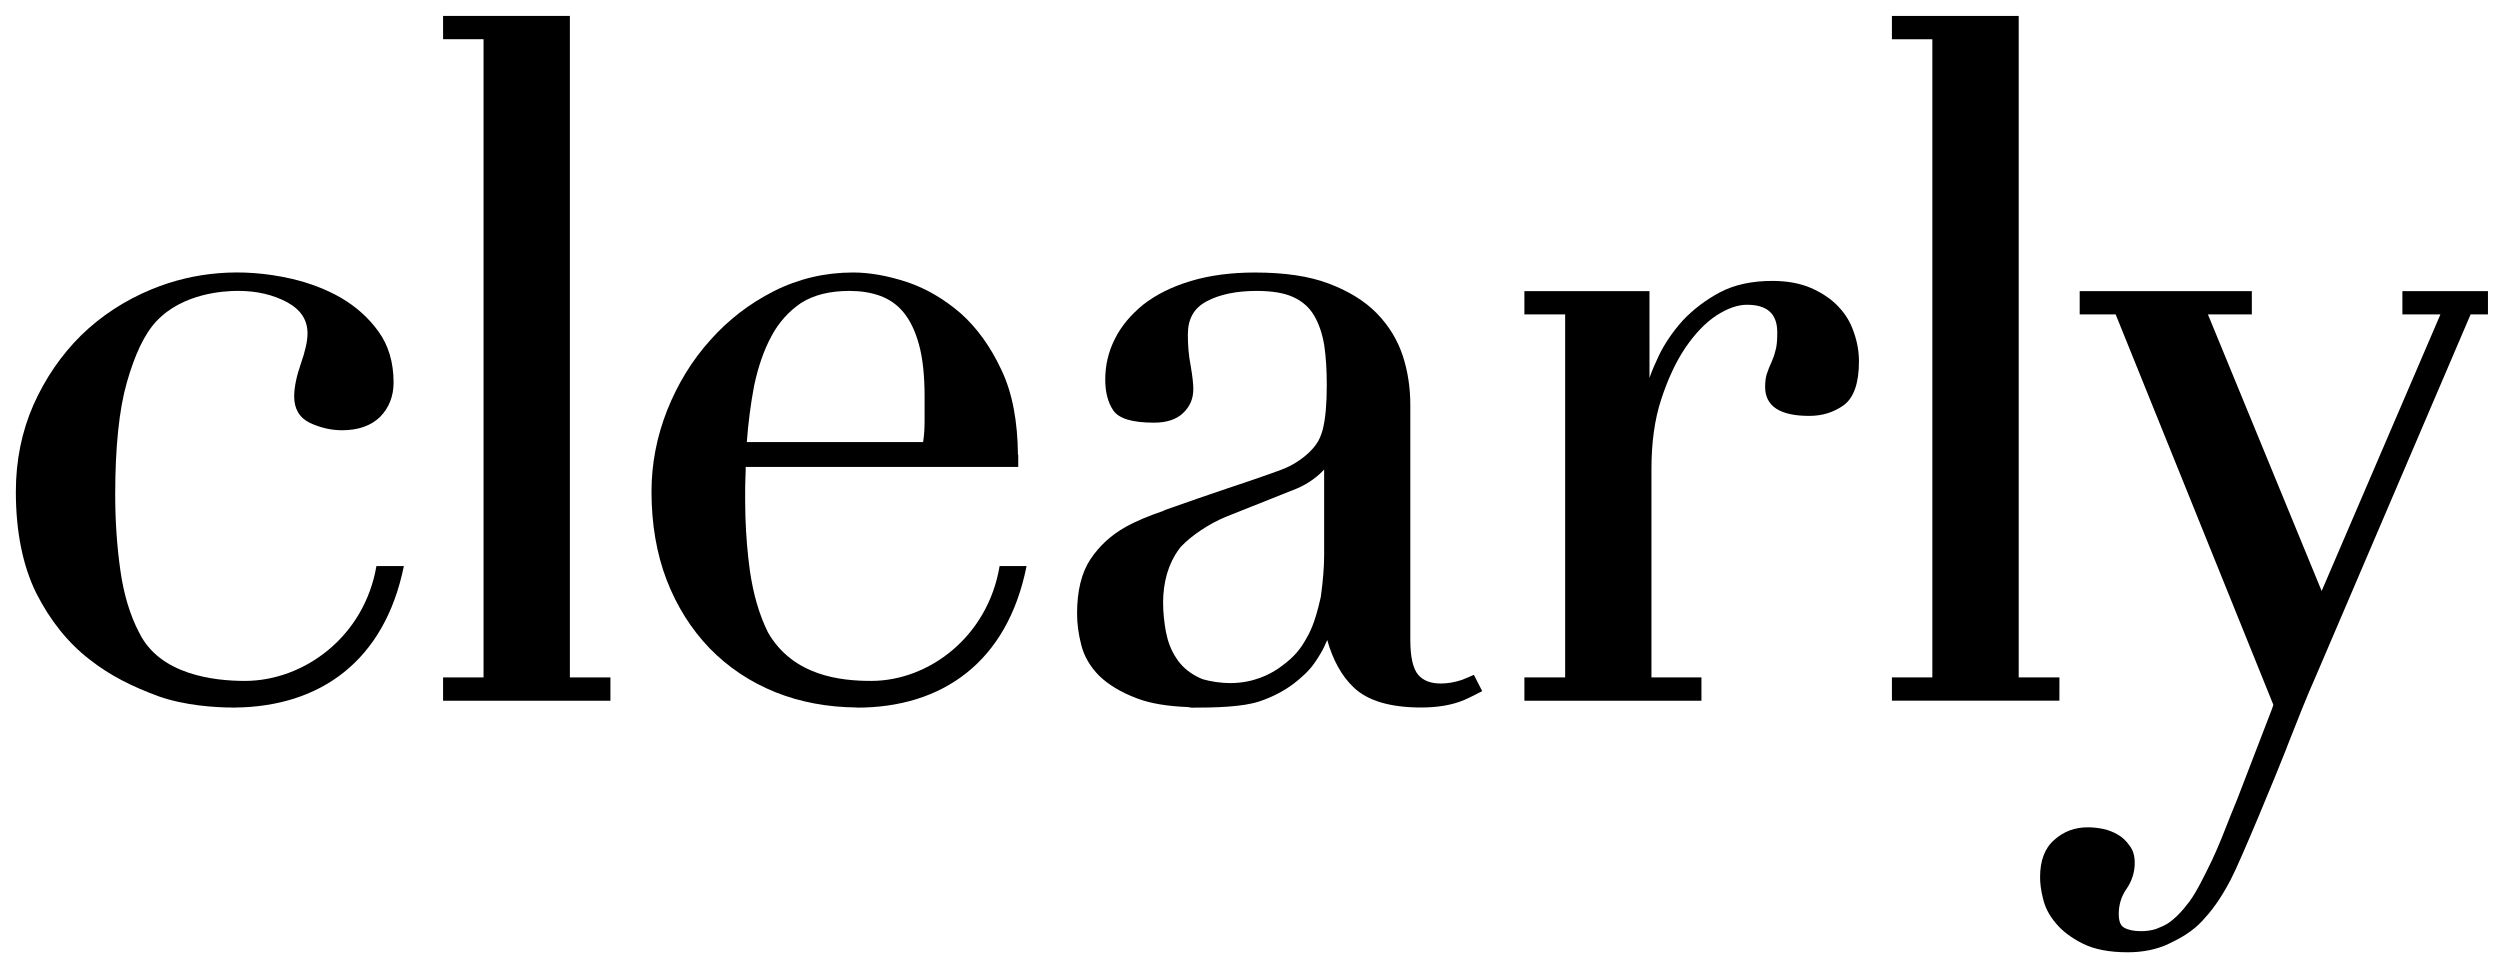 <?xml version="1.0" encoding="UTF-8" standalone="no"?>
<!-- Created with Inkscape (http://www.inkscape.org/) -->

<svg
   xmlns:dc="http://purl.org/dc/elements/1.1/"
   xmlns:cc="http://creativecommons.org/ns#"
   xmlns:rdf="http://www.w3.org/1999/02/22-rdf-syntax-ns#"
   xmlns:svg="http://www.w3.org/2000/svg"
   xmlns="http://www.w3.org/2000/svg"
   xmlns:sodipodi="http://sodipodi.sourceforge.net/DTD/sodipodi-0.dtd"
   xmlns:inkscape="http://www.inkscape.org/namespaces/inkscape"
   width="78.833"
   height="30.481"
   viewBox="0 0 20.858 8.065"
   version="1.1"
   id="svg2942"
   inkscape:version="0.92.0 r15299"
   sodipodi:docname="clearly.svg">
  <defs
     id="defs2936" />
  <sodipodi:namedview
     id="base"
     pagecolor="#ffffff"
     bordercolor="#666666"
     borderopacity="1.0"
     inkscape:pageopacity="0.0"
     inkscape:pageshadow="2"
     inkscape:zoom="11.524643"
     inkscape:cx="38.916607"
     inkscape:cy="14.740285"
     inkscape:document-units="mm"
     inkscape:current-layer="layer1"
     showgrid="false"
     fit-margin-top="0"
     fit-margin-left="0"
     fit-margin-right="0"
     fit-margin-bottom="0"
     units="px"
     inkscape:window-width="1280"
     inkscape:window-height="744"
     inkscape:window-x="-4"
     inkscape:window-y="-4"
     inkscape:window-maximized="1" />
  <g
     inkscape:label="Layer 1"
     inkscape:groupmode="layer"
     id="layer1"
     transform="translate(-341.977,-345.752)">
    <g
       id="XLarge"
       transform="matrix(0.265,0,0,0.265,342.109,345.826)"
       style="fill:none;fill-rule:evenodd;stroke:none;stroke-width:1">
      <g
         transform="translate(-262,-255)"
         id="Xlarge---Navigation---Glasses---Expanded---Hover"
         style="fill:#000000">
        <g
           transform="translate(0,200)"
           id="Navigation">
          <g
             transform="translate(0,13)"
             id="Global-Navigation">
            <g
               transform="translate(261)"
               id="Group-4">
              <g
                 transform="translate(1,42)"
                 id="Clearly-Logo">
                <path
                   id="Fill-1"
                   d="m 13.451,0.222 v 0.733 h 1.274 V 21.049 h -1.274 v 0.734 h 5.269 V 21.049 H 17.443 V 0.956 0.222 Z"
                   inkscape:connector-curvature="0" />
                <path
                   id="Fill-2"
                   d="m 36.12,18.709 c 0,-0.667 0.167,-1.241 0.498,-1.694 0.023,-0.033 0.045,-0.062 0.079,-0.097 0.328,-0.343 0.869,-0.705 1.393,-0.923 l 2.237,-0.891 c 0.415,-0.174 0.705,-0.425 0.864,-0.6 v 2.693 c 0,0.39 -0.037,0.817 -0.104,1.31 -0.002,0.014 -0.002,0.022 -0.008,0.035 -0.185,0.832 -0.351,1.119 -0.492,1.357 -0.227,0.401 -0.509,0.638 -0.858,0.882 -0.245,0.164 -0.763,0.446 -1.483,0.446 -0.336,0 -0.632,-0.052 -0.874,-0.12 -0.069,-0.029 -0.143,-0.059 -0.207,-0.095 -0.275,-0.149 -0.491,-0.347 -0.635,-0.58 -0.159,-0.238 -0.26,-0.511 -0.321,-0.819 -0.055,-0.308 -0.088,-0.61 -0.088,-0.905 z m 9.712,2.291 c 0,0 -0.207,0.092 -0.307,0.128 -0.225,0.075 -0.449,0.113 -0.661,0.113 -0.312,0 -0.546,-0.086 -0.708,-0.271 -0.163,-0.186 -0.252,-0.552 -0.252,-1.102 v -7.393 c 0,-0.542 -0.077,-1.063 -0.238,-1.554 C 43.503,10.428 43.23,9.976 42.848,9.584 42.461,9.19 41.949,8.879 41.336,8.649 40.714,8.412 39.934,8.301 39.012,8.301 c -0.758,0 -1.433,0.09 -2.024,0.269 -0.595,0.179 -1.093,0.429 -1.49,0.739 -0.388,0.317 -0.697,0.678 -0.896,1.083 -0.207,0.406 -0.303,0.838 -0.303,1.28 0,0.395 0.084,0.718 0.25,0.966 0.177,0.262 0.596,0.39 1.286,0.39 0.393,0 0.704,-0.099 0.915,-0.303 0.218,-0.205 0.322,-0.454 0.322,-0.755 0,-0.163 -0.027,-0.406 -0.084,-0.74 -0.065,-0.322 -0.088,-0.648 -0.088,-0.98 0,-0.487 0.189,-0.828 0.589,-1.041 0.412,-0.221 0.945,-0.329 1.58,-0.329 0.485,0 0.872,0.065 1.155,0.197 0.287,0.133 0.503,0.326 0.648,0.574 0.155,0.259 0.26,0.575 0.322,0.936 0.054,0.37 0.08,0.793 0.08,1.26 0,0.59 -0.04,1.056 -0.128,1.4 -0.035,0.127 -0.081,0.249 -0.141,0.361 -0.071,0.123 -0.164,0.235 -0.278,0.348 -0.256,0.243 -0.553,0.431 -0.9,0.56 -0.523,0.193 -1.308,0.459 -1.731,0.598 -0.496,0.163 -1.192,0.411 -1.704,0.589 l -0.216,0.076 c -0.016,0.011 -0.031,0.017 -0.047,0.026 -0.424,0.146 -0.822,0.304 -1.183,0.503 -0.454,0.253 -0.829,0.594 -1.114,1.021 -0.282,0.427 -0.42,1.002 -0.42,1.707 0,0.303 0.039,0.631 0.13,0.984 0.09,0.363 0.282,0.689 0.566,0.977 0.287,0.278 0.688,0.524 1.193,0.712 0.414,0.16 0.959,0.248 1.61,0.274 0.037,0.004 0.073,0.018 0.113,0.018 0.718,0 1.606,-0.02 2.127,-0.197 0.457,-0.149 0.895,-0.389 1.237,-0.684 0.314,-0.268 0.452,-0.422 0.697,-0.835 0.075,-0.12 0.141,-0.273 0.203,-0.414 0.176,0.623 0.45,1.132 0.836,1.495 0.434,0.417 1.148,0.63 2.121,0.63 0.522,0 0.976,-0.079 1.334,-0.228 0.188,-0.075 0.503,-0.247 0.52,-0.252 l 0.068,-0.037 -0.262,-0.511 z"
                   inkscape:connector-curvature="0" />
                <path
                   id="Fill-4"
                   d="M 57.38,9.371 C 57.157,9.137 56.871,8.943 56.522,8.789 56.182,8.64 55.764,8.565 55.306,8.565 c -0.644,0 -1.2,0.119 -1.658,0.361 -0.45,0.242 -0.843,0.542 -1.169,0.889 -0.319,0.357 -0.568,0.724 -0.752,1.106 -0.121,0.259 -0.223,0.488 -0.293,0.7 V 9.619 8.887 h -3.938 v 0.579 0.154 h 1.283 V 21.049 h -1.283 v 0.159 0.575 h 5.574 v -0.575 -0.159 h -1.574 v -6.561 c 0,-0.82 0.098,-1.557 0.306,-2.189 0.207,-0.634 0.46,-1.18 0.76,-1.628 0.304,-0.442 0.622,-0.781 0.974,-1.014 0.342,-0.222 0.666,-0.341 0.966,-0.341 0.64,0 0.955,0.284 0.955,0.868 0,0.251 -0.015,0.442 -0.056,0.57 -0.03,0.134 -0.075,0.255 -0.123,0.363 -0.05,0.107 -0.097,0.217 -0.136,0.337 -0.044,0.11 -0.067,0.262 -0.067,0.449 0,0.606 0.465,0.912 1.389,0.912 0.415,0 0.777,-0.115 1.089,-0.339 0.314,-0.234 0.476,-0.694 0.476,-1.374 0,-0.3 -0.051,-0.612 -0.159,-0.912 -0.1,-0.308 -0.263,-0.583 -0.492,-0.819"
                   inkscape:connector-curvature="0" />
                <path
                   id="Fill-6"
                   d="M 64.341,21.208 V 21.049 H 63.059 V 0.956 0.222 H 59.067 V 0.802 0.956 h 1.273 V 21.049 h -1.273 v 0.159 0.574 h 5.273 z"
                   inkscape:connector-curvature="0" />
                <path
                   id="Fill-8"
                   d="m 75.139,9.465 v 0.154 h 1.198 L 72.597,18.328 69.016,9.619 h 1.383 V 9.465 8.887 h -5.42 v 0.733 h 1.133 l 4.965,12.293 -0.044,0.13 -1.091,2.833 -0.185,0.454 c -0.216,0.555 -0.404,1.03 -0.611,1.473 -0.247,0.504 -0.477,0.985 -0.718,1.312 -0.25,0.329 -0.455,0.533 -0.676,0.681 -0.106,0.066 -0.242,0.125 -0.377,0.176 -0.152,0.047 -0.306,0.066 -0.47,0.066 -0.227,0 -0.405,-0.04 -0.525,-0.11 -0.117,-0.064 -0.171,-0.205 -0.171,-0.435 0,-0.277 0.077,-0.54 0.233,-0.77 0.184,-0.261 0.27,-0.544 0.27,-0.834 0,-0.207 -0.043,-0.396 -0.168,-0.55 -0.102,-0.15 -0.229,-0.264 -0.37,-0.344 -0.147,-0.084 -0.304,-0.147 -0.476,-0.18 -0.163,-0.031 -0.318,-0.047 -0.459,-0.047 -0.419,0 -0.771,0.135 -1.063,0.399 -0.3,0.259 -0.444,0.658 -0.444,1.171 0,0.185 0.025,0.409 0.091,0.669 0.061,0.271 0.193,0.531 0.401,0.776 0.2,0.246 0.485,0.462 0.845,0.643 0.35,0.18 0.836,0.277 1.417,0.277 0.481,0 0.912,-0.088 1.284,-0.26 0.017,-0.011 0.031,-0.022 0.052,-0.026 0.348,-0.167 0.717,-0.375 1.032,-0.719 0.251,-0.272 0.546,-0.638 0.883,-1.289 0.299,-0.562 1.45,-3.354 1.747,-4.113 l 0.042,-0.113 c 0.318,-0.801 0.56,-1.438 0.922,-2.252 L 77.287,9.619 h 0.546 V 9.465 8.887 h -2.694 z"
                   inkscape:connector-curvature="0" />
                <path
                   id="Fill-10"
                   d="M 12.216,17.544 H 11.352 c -0.379,2.219 -2.275,3.615 -4.143,3.615 -0.965,0 -2.682,-0.191 -3.327,-1.523 0,0 -0.004,0 -0.004,-0.004 C 3.591,19.078 3.397,18.428 3.292,17.689 3.185,16.941 3.128,16.137 3.128,15.293 c 0,-1.492 0.123,-2.681 0.367,-3.533 0.246,-0.859 0.546,-1.521 0.938,-1.934 0.843,-0.887 2.146,-0.947 2.567,-0.947 0.579,0 1.094,0.119 1.537,0.355 0.434,0.237 0.646,0.557 0.646,0.986 0,0.244 -0.075,0.568 -0.21,0.951 -0.139,0.401 -0.21,0.753 -0.21,1.033 0,0.389 0.165,0.671 0.499,0.834 0.33,0.15 0.661,0.229 1.009,0.229 0.512,0 0.918,-0.145 1.201,-0.425 0.276,-0.281 0.421,-0.645 0.421,-1.081 0,-0.626 -0.16,-1.167 -0.476,-1.603 C 11.105,9.723 10.703,9.369 10.234,9.095 9.766,8.827 9.24,8.627 8.669,8.495 7.101,8.138 5.606,8.281 4.279,8.827 3.434,9.175 2.687,9.663 2.054,10.28 1.426,10.901 0.923,11.639 0.553,12.471 c -0.368,0.839 -0.553,1.752 -0.553,2.73 0,1.255 0.216,2.33 0.642,3.193 0.432,0.854 0.996,1.563 1.673,2.085 0.673,0.531 1.365,0.861 2.168,1.161 0.828,0.295 1.803,0.357 2.336,0.357 v 0.004 l 0.018,-0.004 c 0,0 0.031,0.004 0.044,0.004 l 0.037,-0.004 c 2.648,-0.031 4.689,-1.45 5.298,-4.452"
                   inkscape:connector-curvature="0" />
                <path
                   id="Fill-13"
                   d="m 23.244,11.868 c 0.123,-0.582 0.299,-1.106 0.54,-1.553 0.231,-0.439 0.553,-0.794 0.936,-1.054 0.401,-0.256 0.913,-0.381 1.524,-0.381 0.337,0 0.663,0.046 0.959,0.152 0.295,0.106 0.547,0.282 0.745,0.523 0.207,0.25 0.37,0.591 0.485,1.009 0.119,0.427 0.178,0.982 0.178,1.641 v 0.746 c 0,0.216 -0.008,0.447 -0.046,0.688 h -5.551 c 0.044,-0.613 0.123,-1.207 0.229,-1.77 z m 7.91,5.676 h -0.181 c -0.369,2.219 -2.223,3.615 -4.043,3.615 -0.944,0 -2.456,-0.146 -3.25,-1.528 -0.274,-0.552 -0.463,-1.204 -0.569,-1.942 -0.074,-0.533 -0.121,-1.097 -0.14,-1.678 0,-0.081 -0.005,-0.172 -0.005,-0.26 -0.004,-0.11 -0.004,-0.22 -0.004,-0.33 0,-0.261 0,-0.493 0.009,-0.674 0.008,-0.123 0.008,-0.198 0.008,-0.325 h 8.581 v -0.381 h -0.009 C 31.54,12.986 31.376,12.088 31.031,11.37 30.687,10.63 30.251,10.031 29.739,9.578 29.219,9.131 28.65,8.798 28.054,8.6 27.451,8.402 26.884,8.3 26.358,8.3 c -0.882,0 -1.72,0.198 -2.488,0.586 -0.763,0.385 -1.442,0.905 -2.01,1.548 -0.574,0.636 -1.024,1.378 -1.354,2.204 -0.326,0.824 -0.493,1.686 -0.493,2.563 0,1.017 0.16,1.95 0.477,2.78 0.32,0.827 0.774,1.549 1.352,2.149 0.585,0.602 1.281,1.066 2.075,1.385 0.779,0.313 1.638,0.471 2.543,0.48 0.017,0 0.026,0.005 0.026,0.005 2.663,0 4.731,-1.414 5.336,-4.457 z"
                   inkscape:connector-curvature="0" />
              </g>
            </g>
          </g>
        </g>
      </g>
    </g>
  </g>
</svg>
